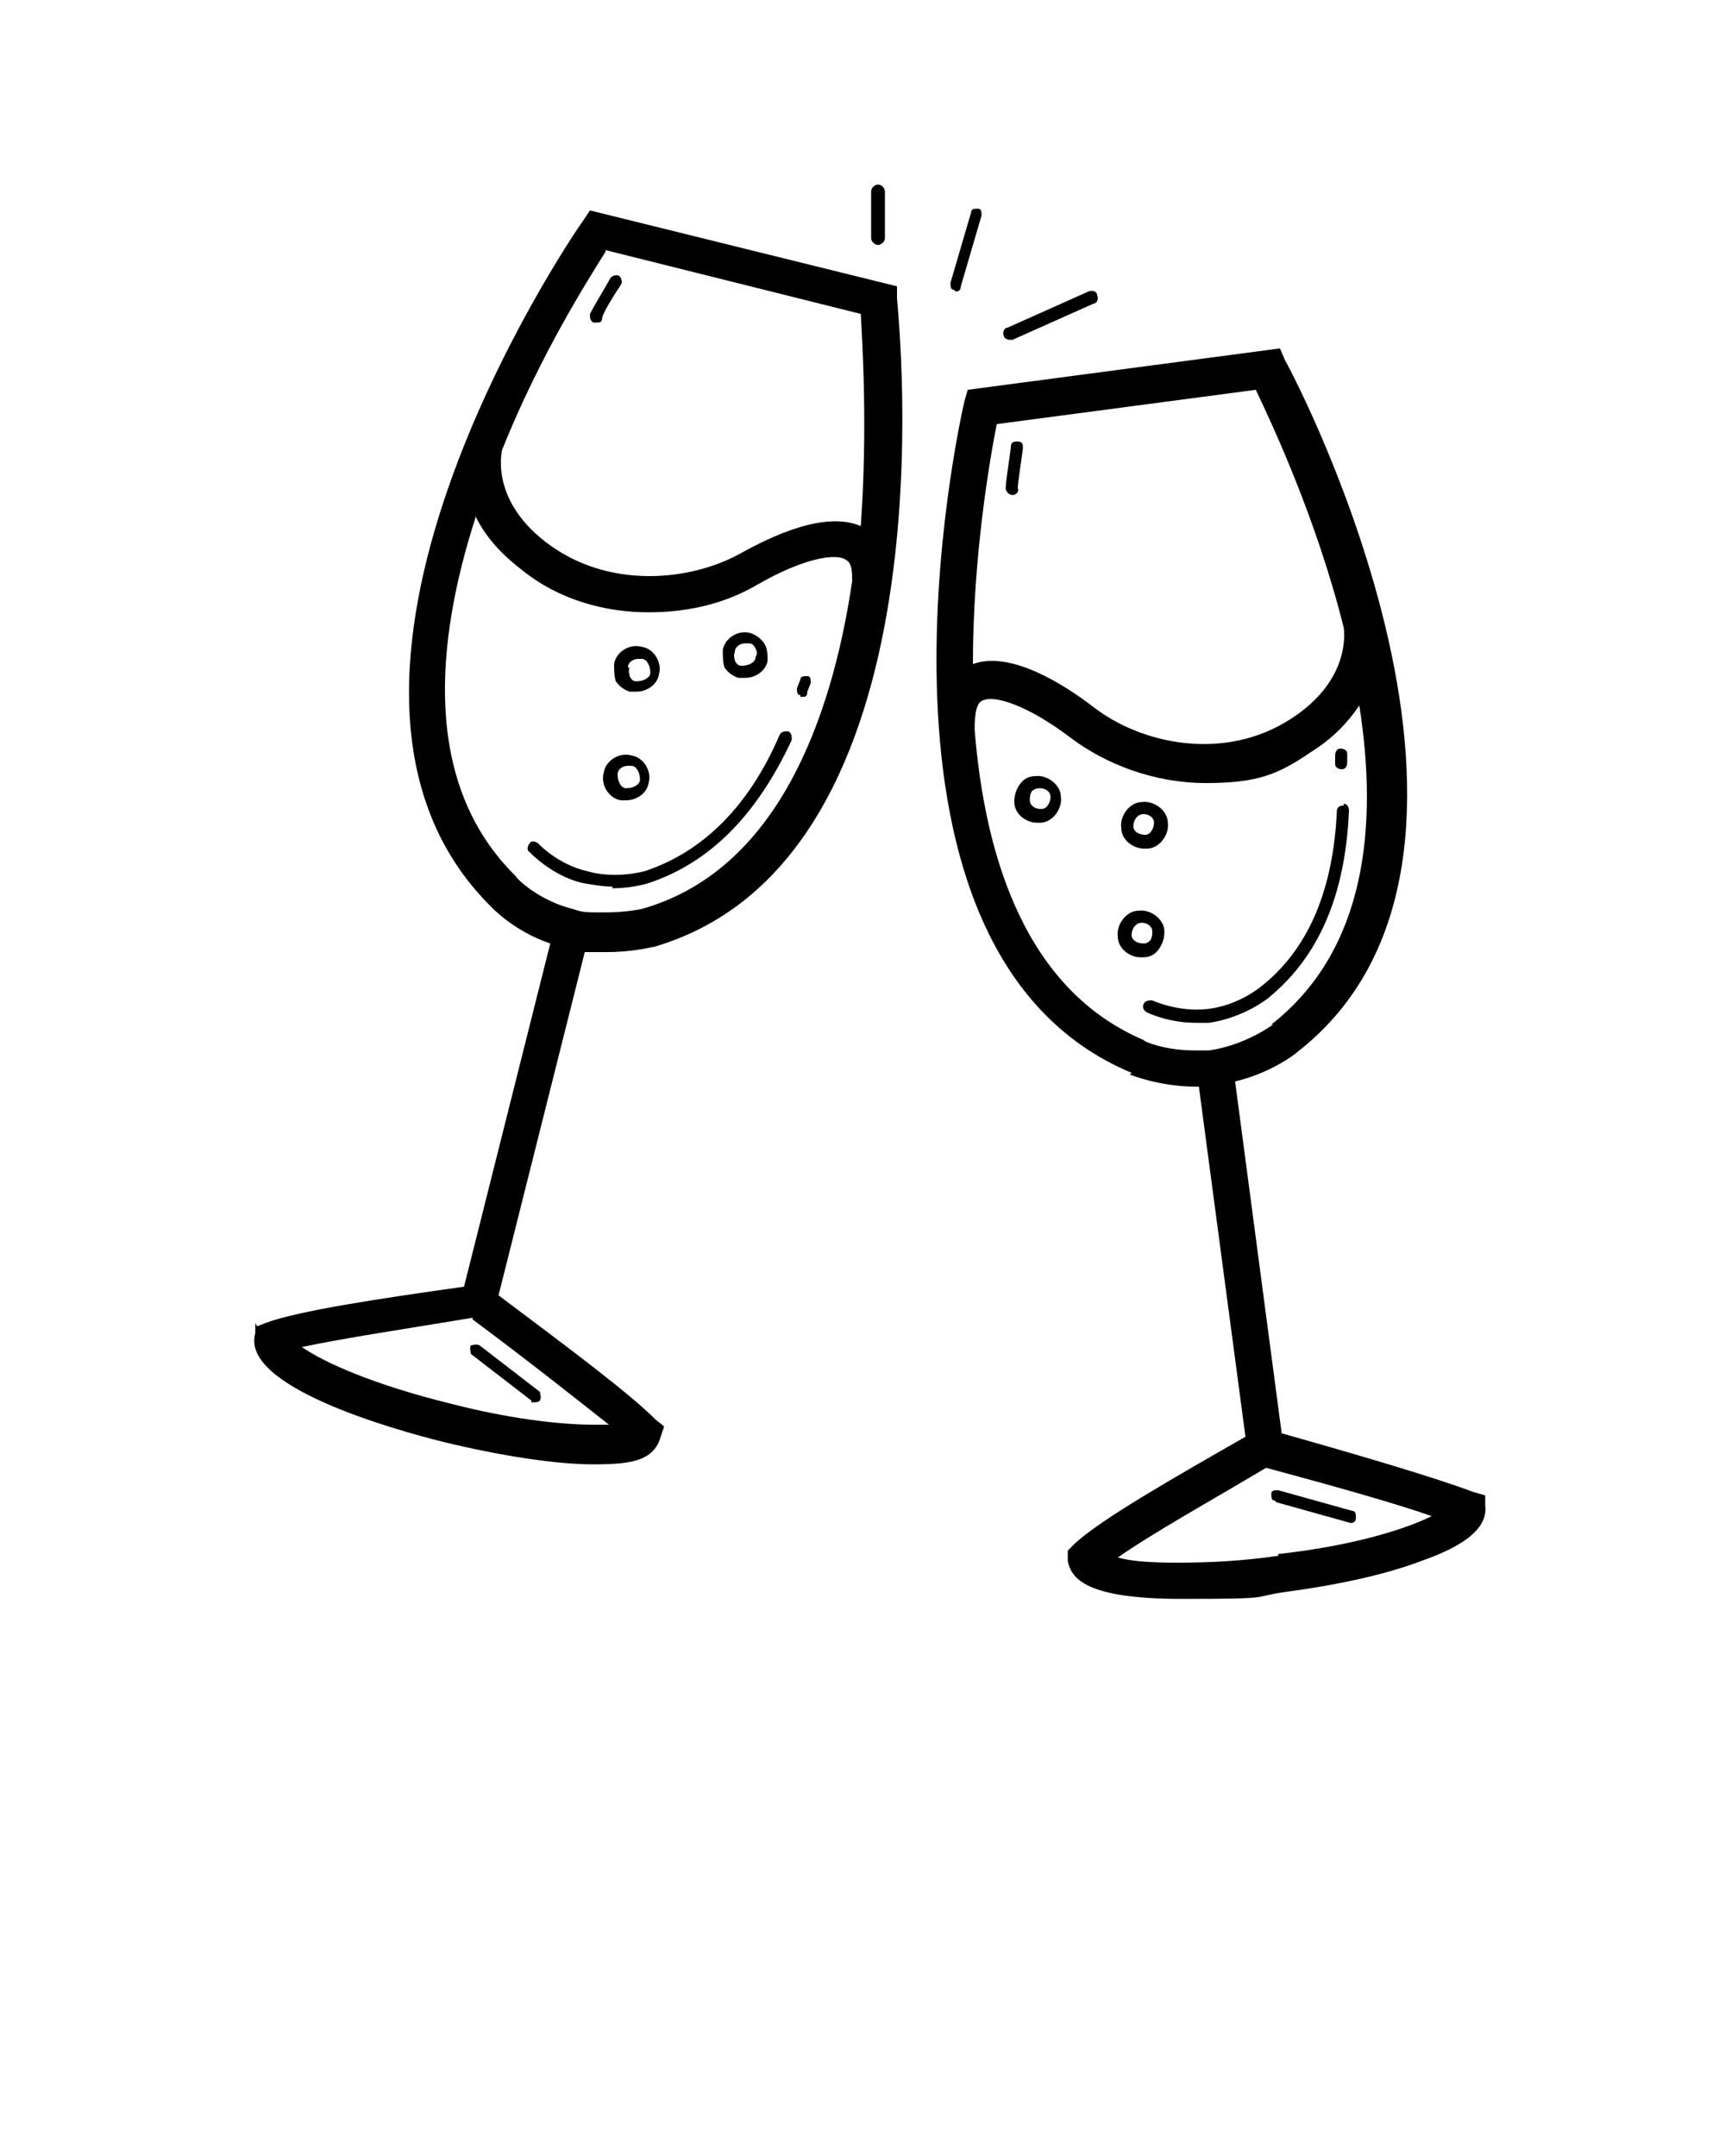 <?xml version="1.0" encoding="UTF-8"?>
<svg  xmlns="http://www.w3.org/2000/svg" xmlns:xlink="http://www.w3.org/1999/xlink" version="1.1" viewBox="0 0 100 125">
  <!-- Generator: Adobe Illustrator 29.2.1, SVG Export Plug-In . SVG Version: 2.1.0 Build 116)  -->
  <path d="M36,46.4c.1,0,.2,0,.3,0,.6,0,1.2-.4,1.3-1,.2-.7-.3-1.5-1-1.6-.7-.2-1.5.3-1.6,1-.2.7.3,1.5,1,1.6ZM35.8,44.9c0-.3.3-.5.6-.5s.1,0,.2,0c.3,0,.5.4.5.8,0,.3-.4.5-.8.5-.3,0-.5-.4-.5-.8Z"/>
  <path d="M36.6,40.1c.1,0,.2,0,.3,0,.6,0,1.2-.4,1.3-1,.2-.7-.3-1.5-1-1.6-.7-.2-1.5.3-1.6,1,0,.3,0,.7.1,1,.2.3.5.5.8.6ZM36.4,38.7c0-.3.3-.5.6-.5s.1,0,.2,0c.3,0,.5.4.5.8,0,.3-.4.5-.8.5-.2,0-.3-.1-.4-.3,0-.1-.1-.3,0-.5Z"/>
  <path d="M42.9,39.3c.1,0,.2,0,.3,0,.6,0,1.2-.4,1.3-1,0-.3,0-.7-.2-1-.2-.3-.5-.5-.8-.6-.7-.2-1.5.3-1.6,1,0,.3,0,.7.1,1,.2.3.5.5.8.6ZM42.6,37.8c0-.3.3-.5.6-.5s.1,0,.2,0c.2,0,.3.1.4.3s.1.3,0,.5c0,.3-.4.5-.8.5-.2,0-.3-.1-.4-.3,0-.1-.1-.3,0-.5Z"/>
  <path d="M46.4,40.4s0,0,.1,0c.2,0,.3,0,.3-.3l.2-.5c0-.2,0-.4-.2-.4-.2,0-.4,0-.4.2l-.2.5c0,.2,0,.4.2.4Z"/>
  <path d="M35.5,51.5c1.2,0,2.1-.3,2.1-.3,3.6-1.2,6.3-4,8.3-8.3,0-.2,0-.4-.2-.5-.2,0-.4,0-.5.2-1.8,4.2-4.5,6.8-7.8,7.9,0,0-1.7.5-3.4,0-1.7-.4-2.8-1.6-2.8-1.6-.1-.1-.4-.2-.5,0-.1.1-.2.4,0,.5,0,0,1.3,1.4,3.1,1.8.6.1,1.1.2,1.7.2Z"/>
  <path d="M14.8,76.7v.6c-.9,3.1,8.1,5.6,10.9,6.3,3.3.8,6.5,1.3,8.7,1.3s3.5-.2,3.9-1.6l.2-.6-.5-.4c-1.5-1.5-4.7-3.9-9.1-7.2l5-19.9c.4,0,.8,0,1.3,0h0c1.5,0,2.6-.3,2.7-.3,17.5-5.1,14.2-36.2,14.1-37.6v-.7c0,0-17.8-4.4-17.8-4.4l-.4.6c-.8,1.1-18.3,27-5.3,39.8,0,0,1.3,1.4,3.4,2.1l-5,19.9c-5,.7-9.6,1.4-11.5,2.1l-.5.2ZM35.1,14.5l14.8,3.7c.1,1.8.4,6.7,0,12.3-2.1-.9-5.2.6-7,1.6h0c-2.9,1.6-7.7,2.1-11.3-.7-3.2-2.5-2.5-5.2-2.5-5.3,0,0,0,0,0,0,2.2-5.5,5-9.9,6-11.5ZM27.6,30c.5,1,1.3,2,2.6,3,2.2,1.8,4.9,2.5,7.4,2.5s4.6-.6,6.3-1.6c0,0,0,0,0,0,0,0,0,0,0,0,2.6-1.5,4.6-1.9,5.2-1.4.3.2.3.7.3,1.2-1.2,8.1-4.4,16.8-12.2,19,0,0-.9.2-2.1.2s-1.3,0-1.9-.2c-2-.5-3.3-1.8-3.3-1.9-5.4-5.3-4.7-13.5-2.3-20.9ZM27.4,76.5c3.1,2.3,6,4.6,7.9,6.1-.2,0-.6,0-.9,0-2.1,0-5.1-.4-8.2-1.2-4.5-1.1-7.4-2.4-8.7-3.3,2.3-.5,6.3-1.1,9.9-1.7Z"/>
  <path d="M30.8,81.3c0,0,.1,0,.2,0s.2,0,.3-.1c.1-.2,0-.4,0-.5l-3.5-2.7c-.2-.1-.4,0-.5,0-.1.2,0,.4,0,.5l3.5,2.7Z"/>
  <path d="M34.5,18.7s0,0,.1,0c.1,0,.3,0,.3-.2,0-.3.7-1.4,1.1-2,.1-.2,0-.4-.1-.5-.2-.1-.4,0-.5.1-.1.2-1,1.7-1.2,2.1,0,.2,0,.4.2.5Z"/>
  <path d="M67.5,54c0-.7-.8-1.3-1.5-1.2-.7,0-1.3.8-1.2,1.5,0,.7.7,1.2,1.3,1.2s.1,0,.2,0c.4,0,.7-.2.9-.5.2-.3.3-.6.3-1ZM66.7,54.5c-.1.1-.2.2-.4.2-.4,0-.7-.2-.7-.5,0-.3.2-.7.6-.7.3,0,.6.2.6.5,0,.2,0,.3-.1.5Z"/>
  <path d="M66.3,49.2h0c0,0,.1,0,.2,0,.7,0,1.3-.8,1.2-1.5,0-.7-.8-1.3-1.5-1.2-.7,0-1.3.8-1.2,1.5,0,.7.7,1.2,1.3,1.2ZM66.3,47.2c.3,0,.6.2.6.5,0,.3-.2.7-.5.7-.4,0-.7-.2-.7-.5,0-.3.2-.7.6-.7Z"/>
  <path d="M60,45c-.4,0-.7.2-.9.5-.2.3-.3.6-.3,1,0,.7.7,1.2,1.3,1.2s.1,0,.2,0c.7,0,1.3-.8,1.2-1.5,0-.7-.8-1.3-1.5-1.2ZM60.3,46.9s0,0,0,0c-.3,0-.6-.2-.6-.5,0-.2,0-.3.1-.5.1-.1.2-.2.5-.2.3,0,.6.2.6.5,0,.3-.2.7-.5.7Z"/>
  <path d="M65.5,62.3c0,0,1.7.7,3.8.7s.1,0,.2,0l2.7,20.3c-4.2,2.4-8.4,4.8-9.9,6.2l-.4.4v.6c.2,1,1,2.2,6.6,2.2s3.9-.1,6-.4c3-.4,5.8-1,7.9-1.8,1.7-.6,3.9-1.6,3.7-3.2v-.6c0,0-.7-.2-.7-.2-2.1-.8-6.5-2.1-11.1-3.4l-2.7-20.4c2.1-.5,3.5-1.6,3.6-1.7,14.4-11.2,0-38.9-.7-40.1l-.3-.7-18.1,2.4-.2.7c-.3,1.3-7.1,31.9,9.7,38.9ZM74.1,90.2c-2,.3-4,.4-5.8.4s-2.8-.1-3.5-.3c2-1.4,5.4-3.3,8.6-5.2,3.7,1,7.3,2,9.6,2.8-1.4.7-4.4,1.7-8.9,2.2ZM73.8,59.4s-1.6,1.2-3.7,1.5c-.3,0-.6,0-.9,0-1.6,0-2.9-.5-2.9-.6-6.8-2.9-9.2-10.5-9.8-18,0-.9.1-1.6.5-1.7.7-.3,2.6.3,5.1,2.2,0,0,0,0,0,0,0,0,0,0,0,0,2,1.5,4.8,2.6,7.8,2.6s4.2-.5,6.1-1.8c1.3-.8,2.2-1.8,2.8-2.7,1.1,7,.4,14.2-5.1,18.5ZM57.7,24.6l15.1-2c.9,1.9,3.5,7.4,5.1,13.8,0,0,0,0,0,0,0,.1.5,3-3.1,5.3-3.9,2.5-8.7,1.4-11.4-.7t0,0c-1.7-1.3-4.8-3.3-7-2.5,0-6.3,1-12,1.4-14Z"/>
  <path d="M77.8,44.6s0,0,0,0c.2,0,.3-.2.3-.4v-.5c0-.2-.2-.3-.4-.3-.2,0-.3.2-.3.4v.5c0,.2.2.3.4.3Z"/>
  <path d="M77.9,46.7c-.2,0-.4.1-.4.3-.2,4.5-1.6,8-4.4,10.2,0,0-1.3,1.1-3.1,1.3-1.7.2-3.2-.5-3.2-.5-.2,0-.4,0-.5.2s0,.4.2.5c0,0,1.2.6,2.8.6s.5,0,.8,0c2-.3,3.4-1.4,3.5-1.5,2.9-2.4,4.4-6,4.6-10.8,0-.2-.1-.4-.3-.4Z"/>
  <path d="M74,87.1l4.3,1.2s0,0,0,0c.2,0,.3-.1.3-.3,0-.2,0-.4-.2-.4l-4.3-1.2c-.2,0-.4,0-.4.2,0,.2,0,.4.2.4Z"/>
  <path d="M58.7,28.7h0c.2,0,.4-.2.3-.4,0-.3.2-1.5.3-2.3,0-.2,0-.4-.3-.4-.2,0-.4,0-.4.3,0,.2-.3,2-.3,2.4,0,.2.2.4.4.4Z"/>
  <path d="M55.4,16.9c.2,0,.3-.1.3-.3l1.2-4.1c0-.2,0-.4-.2-.4-.2,0-.4,0-.4.2l-1.2,4.1c0,.2,0,.4.2.4,0,0,0,0,0,0Z"/>
  <path d="M58.6,19.7s0,0,.1,0l4.7-2.1c.2,0,.3-.3.2-.5,0-.2-.3-.3-.5-.2l-4.7,2.1c-.2,0-.3.3-.2.5,0,.1.2.2.3.2Z"/>
  <path d="M51.3,13.8v-2.7c0-.2-.2-.4-.4-.4s-.4.2-.4.4v2.7c0,.2.2.4.4.4.2,0,.4-.2.4-.4Z"/>
</svg>